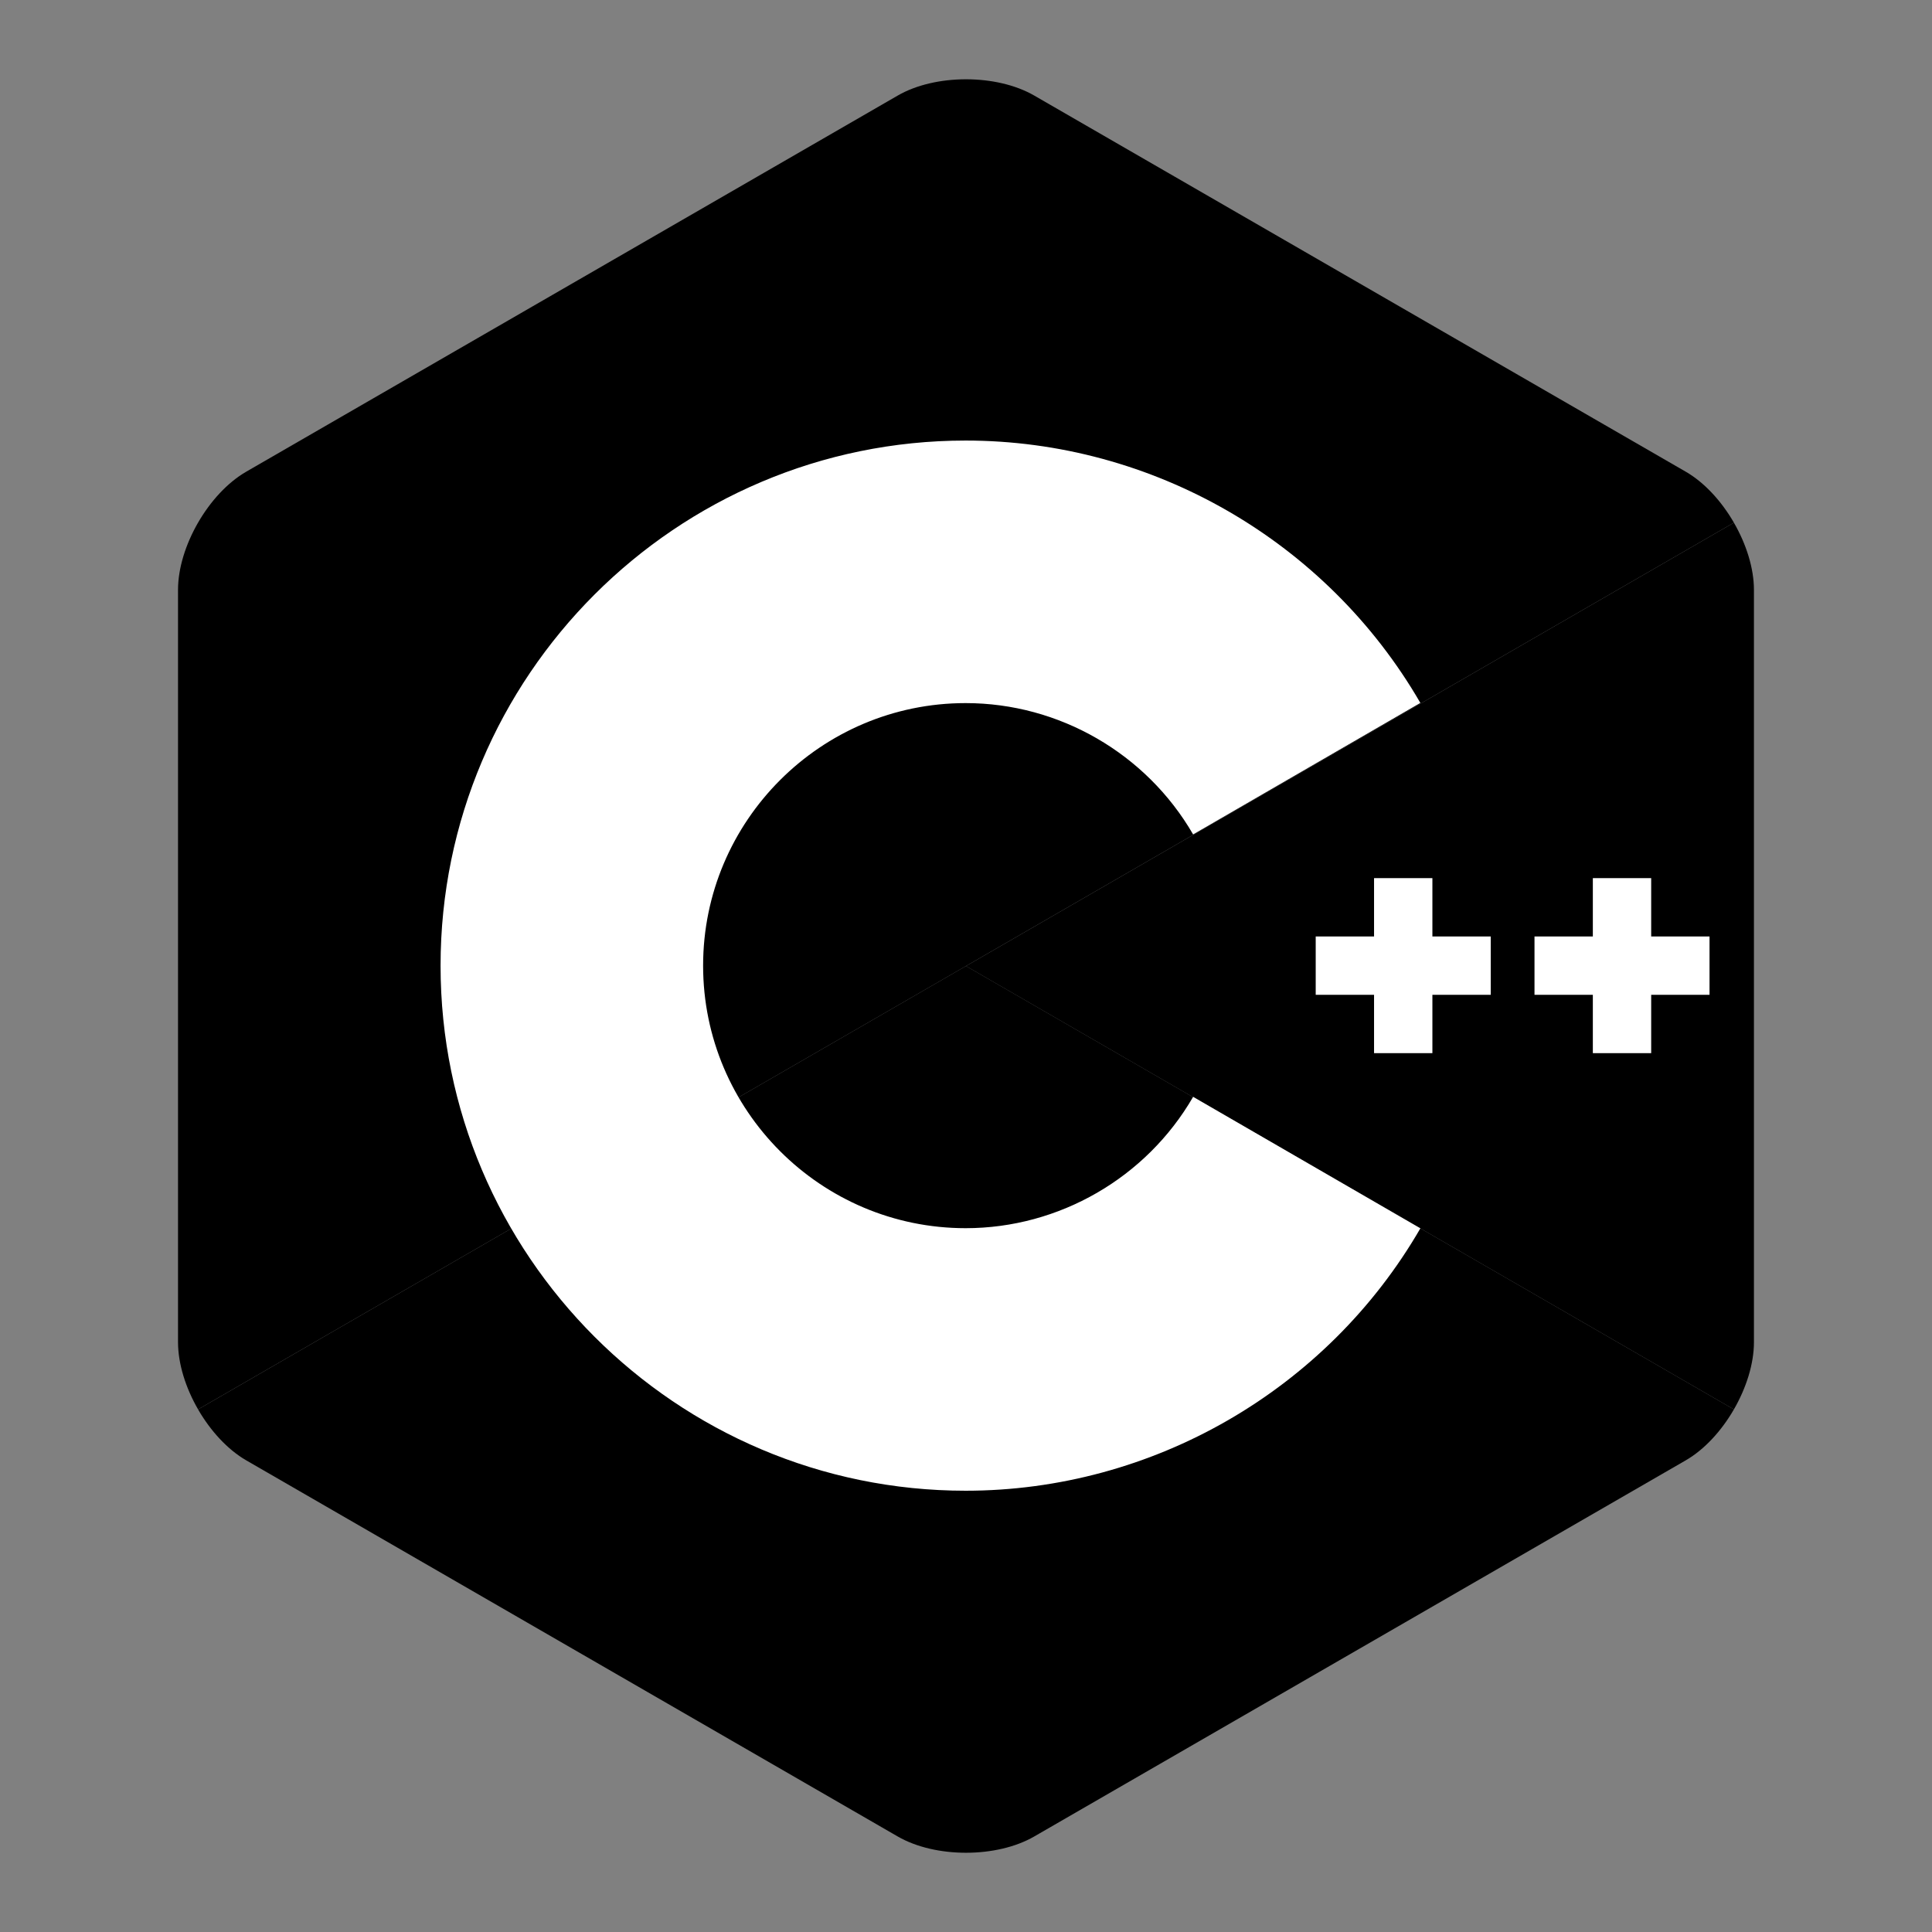 <?xml version="1.0" encoding="UTF-8" standalone="no"?>
<!-- Created with Inkscape (http://www.inkscape.org/) -->

<svg
   xmlns:dc="http://purl.org/dc/elements/1.1/"
   xmlns:cc="http://creativecommons.org/ns#"
   xmlns:rdf="http://www.w3.org/1999/02/22-rdf-syntax-ns#"
   xmlns:svg="http://www.w3.org/2000/svg"
   xmlns="http://www.w3.org/2000/svg"
   xmlns:sodipodi="http://sodipodi.sourceforge.net/DTD/sodipodi-0.dtd"
   xmlns:inkscape="http://www.inkscape.org/namespaces/inkscape"
   width="200"
   height="200"
   viewBox="0 0 52.917 52.917"
   version="1.1"
   id="svg1978"
   inkscape:version="0.92.3 (2405546, 2018-03-11)"
   sodipodi:docname="pb161.svg">
  <rect x="0" y="0" width="52.917" height="52.917" fill="#808080" stroke="none"/>
  <defs
     id="defs1972" />
  <sodipodi:namedview
     id="base"
     pagecolor="#ffffff"
     bordercolor="#666666"
     borderopacity="1.0"
     inkscape:pageopacity="0.0"
     inkscape:pageshadow="2"
     inkscape:zoom="0.35"
     inkscape:cx="-221.98816"
     inkscape:cy="352.67326"
     inkscape:document-units="mm"
     inkscape:current-layer="layer1"
     showgrid="false"
     units="px"
     inkscape:window-width="1366"
     inkscape:window-height="721"
     inkscape:window-x="0"
     inkscape:window-y="0"
     inkscape:window-maximized="1" />
  <g
     inkscape:label="Layer 1"
     inkscape:groupmode="layer"
     id="layer1"
     transform="translate(0,-244.083)">
    <g
       id="g2812"
       transform="translate(-4.536,0.857)">
      <path
         style="fill:#000000;stroke-width:0.141"
         id="path2"
         d="m 52.027,281.829 c 0.339,-0.587 0.549,-1.248 0.549,-1.841 V 259.383 c 0,-0.594 -0.21,-1.254 -0.549,-1.841 l -21.033,12.144 z"
         inkscape:connector-curvature="0" />
      <path
         style="fill:#000000;stroke-width:0.141"
         id="path4"
         d="m 32.863,293.527 17.844,-10.302 c 0.514,-0.297 0.981,-0.809 1.32,-1.396 L 30.994,269.685 9.961,281.829 c 0.339,0.587 0.806,1.099 1.32,1.396 l 17.844,10.302 c 1.028,0.594 2.71,0.594 3.738,0 z"
         inkscape:connector-curvature="0" />
      <path
         style="fill:#000000;stroke-width:0.141"
         id="path6"
         d="m 52.027,257.541 c -0.339,-0.587 -0.806,-1.099 -1.32,-1.396 L 32.863,245.843 c -1.028,-0.594 -2.71,-0.594 -3.738,0 l -17.844,10.302 c -1.028,0.593 -1.869,2.05 -1.869,3.237 v 20.605 c 0,0.594 0.21,1.255 0.549,1.841 L 30.994,269.685 Z"
         inkscape:connector-curvature="0" />
      <g
         transform="matrix(0.141,0,0,0.141,9.412,245.398)"
         id="g10">
        <path
           id="path8"
           d="m 153,274.175 c -56.243,0 -102,-45.757 -102,-102 0,-56.243 45.757,-102 102,-102 36.292,0 70.139,19.53 88.331,50.968 l -44.143,25.544 C 188.083,130.951 171.15,121.175 153,121.175 c -28.122,0 -51,22.878 -51,51 0,28.121 22.878,51 51,51 18.152,0 35.085,-9.776 44.191,-25.515 l 44.143,25.543 c -18.192,31.441 -52.04,50.972 -88.334,50.972 z"
           inkscape:connector-curvature="0"
           style="fill:#ffffff" />
      </g>
      <g
         transform="matrix(0.141,0,0,0.141,9.412,245.398)"
         id="g14">
        <polygon
           id="polygon12"
           points="243.666,177.841 255,177.841 255,166.508 243.666,166.508 243.666,155.175 232.334,155.175 232.334,166.508 221,166.508 221,177.841 232.334,177.841 232.334,189.175 243.666,189.175 "
           style="fill:#ffffff" />
      </g>
      <g
         transform="matrix(0.141,0,0,0.141,9.412,245.398)"
         id="g18">
        <polygon
           id="polygon16"
           points="286.166,177.841 297.5,177.841 297.5,166.508 286.166,166.508 286.166,155.175 274.834,155.175 274.834,166.508 263.5,166.508 263.5,177.841 274.834,177.841 274.834,189.175 286.166,189.175 "
           style="fill:#ffffff" />
      </g>
    </g>
  </g>
</svg>
